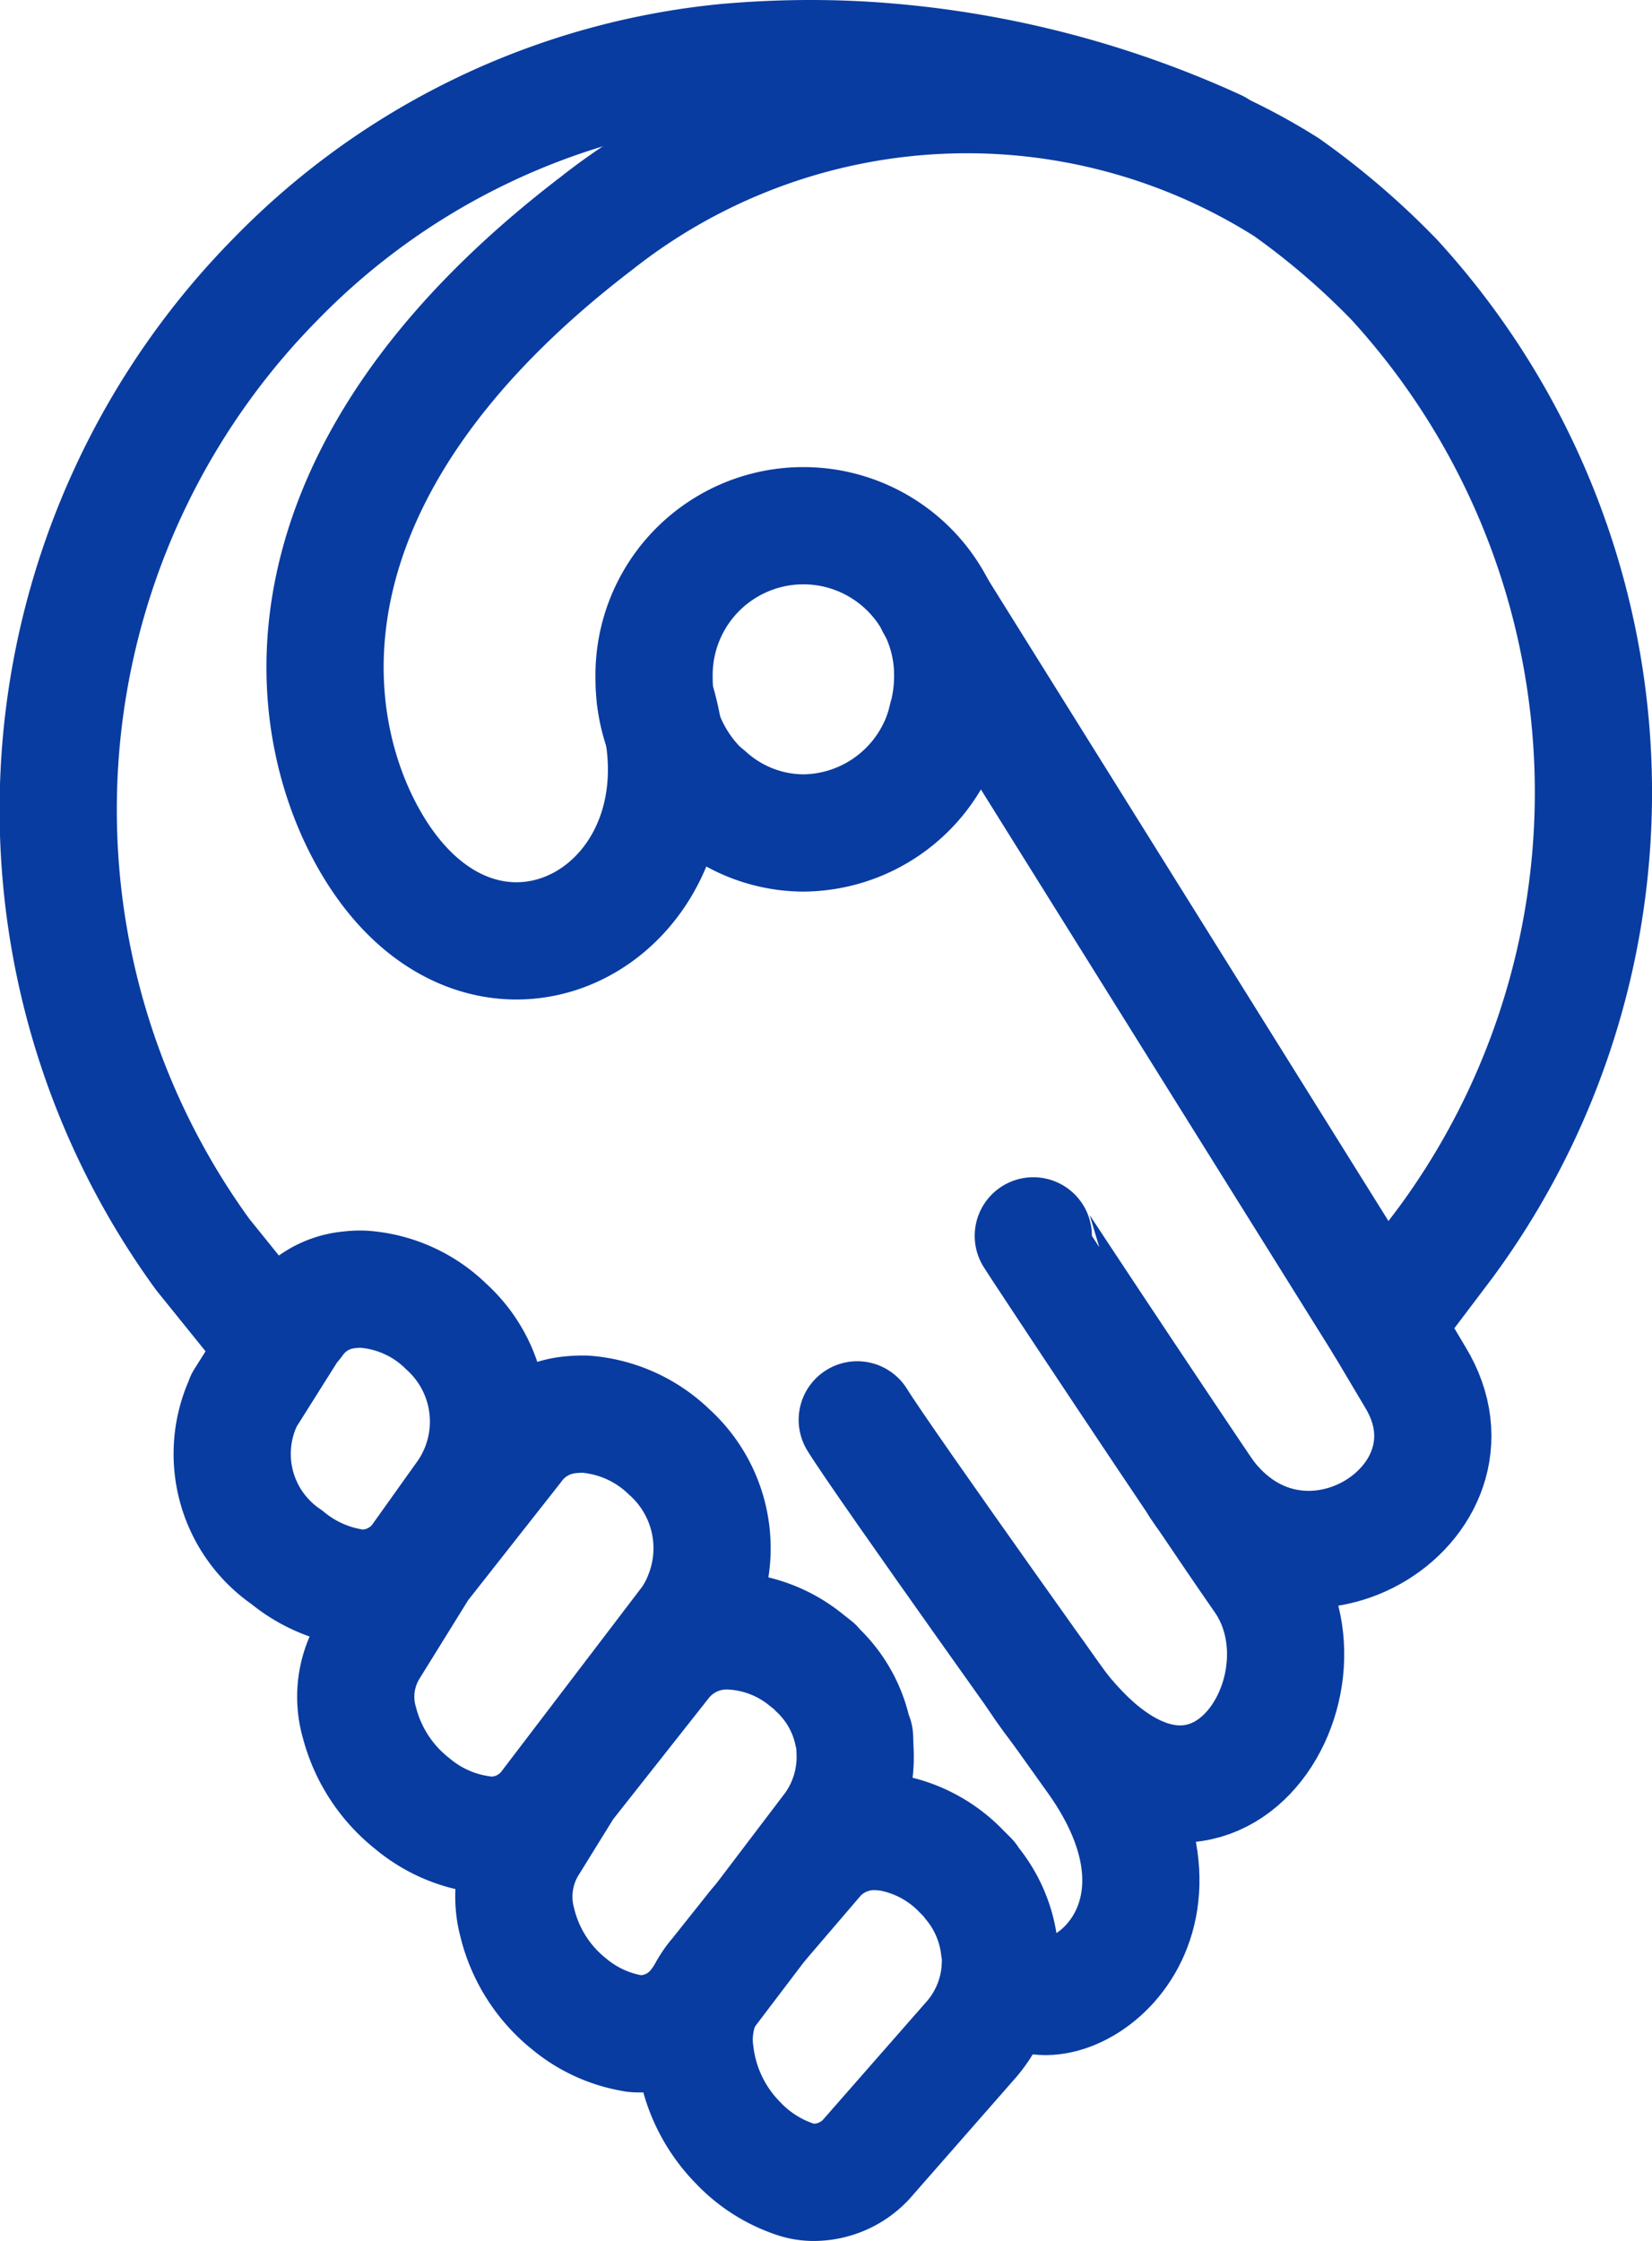 <svg xmlns="http://www.w3.org/2000/svg" width="21.142" height="28.67" viewBox="0 0 21.142 28.67"><defs><style>.a{fill:none;stroke:#093ca0;stroke-linecap:round;stroke-linejoin:round;stroke-width:1.5px;}</style></defs><g transform="translate(0.751 0.75)"><path class="a" d="M2005.061,1280.841l-.041,0a1.772,1.772,0,0,1-.922-.395,1.6,1.6,0,0,1-.549-2l0-.008.575-.913.08-.1a.954.954,0,0,1,.689-.4,1.115,1.115,0,0,1,.19-.008,1.679,1.679,0,0,1,1.057.479,1.637,1.637,0,0,1,.255,2.135l-.577.809A.917.917,0,0,1,2005.061,1280.841Z" transform="translate(-2001.178 -1261.274)"/><path class="a" d="M2006.917,1283.077a.921.921,0,0,1-.755.384l-.01,0a1.748,1.748,0,0,1-.983-.4,1.945,1.945,0,0,1-.683-1.041,1.187,1.187,0,0,1,.133-.96l.612-.987.013-.027,1.219-1.549a1,1,0,0,1,.713-.414,1.56,1.56,0,0,1,.2-.009,1.73,1.73,0,0,1,1.076.485,1.656,1.656,0,0,1,.434,1.831,1.509,1.509,0,0,1-.172.329Z" transform="translate(-2000.637 -1260.733)"/><path class="a" d="M2008.146,1284.681a.923.923,0,0,1-.757.386c-.031,0-.063,0-.1-.009a1.724,1.724,0,0,1-.8-.371,1.913,1.913,0,0,1-.666-1.043,1.275,1.275,0,0,1,.15-1.007l.006-.009.427-.69a.847.847,0,0,1,.071-.1l1.192-1.51a1.042,1.042,0,0,1,.909-.413,1.651,1.651,0,0,1,.939.366l.113.089.033.039a1.555,1.555,0,0,1,.449.787c0,.012.015.044.027.075l.008.205a1.545,1.545,0,0,1-.286.946Z" transform="translate(-1999.954 -1259.799)"/><path class="a" d="M2011.225,1283.4a1.537,1.537,0,0,1-.389.9l-1.325,1.511a.921.921,0,0,1-.689.292.745.745,0,0,1-.2-.033,1.79,1.79,0,0,1-.752-.475,1.954,1.954,0,0,1-.544-1.125,1.271,1.271,0,0,1,.259-.981l.009-.009.5-.628a1.061,1.061,0,0,1,.08-.089l.719-.839a.992.992,0,0,1,.779-.307,1.289,1.289,0,0,1,.169.019,1.687,1.687,0,0,1,.89.488l.1.1.027.042a1.6,1.6,0,0,1,.359.842.8.8,0,0,0,.02.078Z" transform="translate(-1999.178 -1258.935)"/><path class="a" d="M2008.7,1278.122c.322.526,3.053,4.342,3.053,4.342,1.533,2.153-.409,3.464-1,2.906" transform="translate(-1998.48 -1260.708)"/><path class="a" d="M2010.193,1276.56c0,.009,2.17,3.288,2.936,4.384,1.043,1.49-.878,4.334-2.894,1.251" transform="translate(-1997.72 -1261.5)"/><path class="a" d="M2013.964,1277.31l.4.673c1,1.634-1.557,3.22-2.764,1.391" transform="translate(-1997.005 -1261.119)"/><path class="a" d="M2004.7,1283.029l-.938-1.162a9.674,9.674,0,0,1,.631-12.161c.1-.11.2-.217.306-.324a9.309,9.309,0,0,1,5.772-2.768q.539-.047,1.07-.047c.309,0,.615.012.915.036a12.654,12.654,0,0,1,4.278,1.111" transform="translate(-2001.917 -1266.567)"/><path class="a" d="M2010.729,1272.98l-.006.014a1.844,1.844,0,0,1-.087.284,1.908,1.908,0,0,1-1.753,1.193,1.852,1.852,0,0,1-1.236-.482,1.539,1.539,0,0,1-.128-.114,2,2,0,0,1-.546-1.38,1.911,1.911,0,1,1,3.821,0A2.078,2.078,0,0,1,2010.729,1272.98Z" transform="translate(-1999.353 -1264.565)"/><path class="a" d="M2008.408,1274.608c.814,2.68-2.1,4.358-3.6,1.912-.952-1.552-1.367-4.773,2.846-7.993a7.651,7.651,0,0,1,8.834-.458,9.845,9.845,0,0,1,1.375,1.181,9.713,9.713,0,0,1,.666,12.305c-.235.313-.8,1.057-.8,1.057l-5.745-9.2" transform="translate(-2000.77 -1266.421)"/></g></svg>